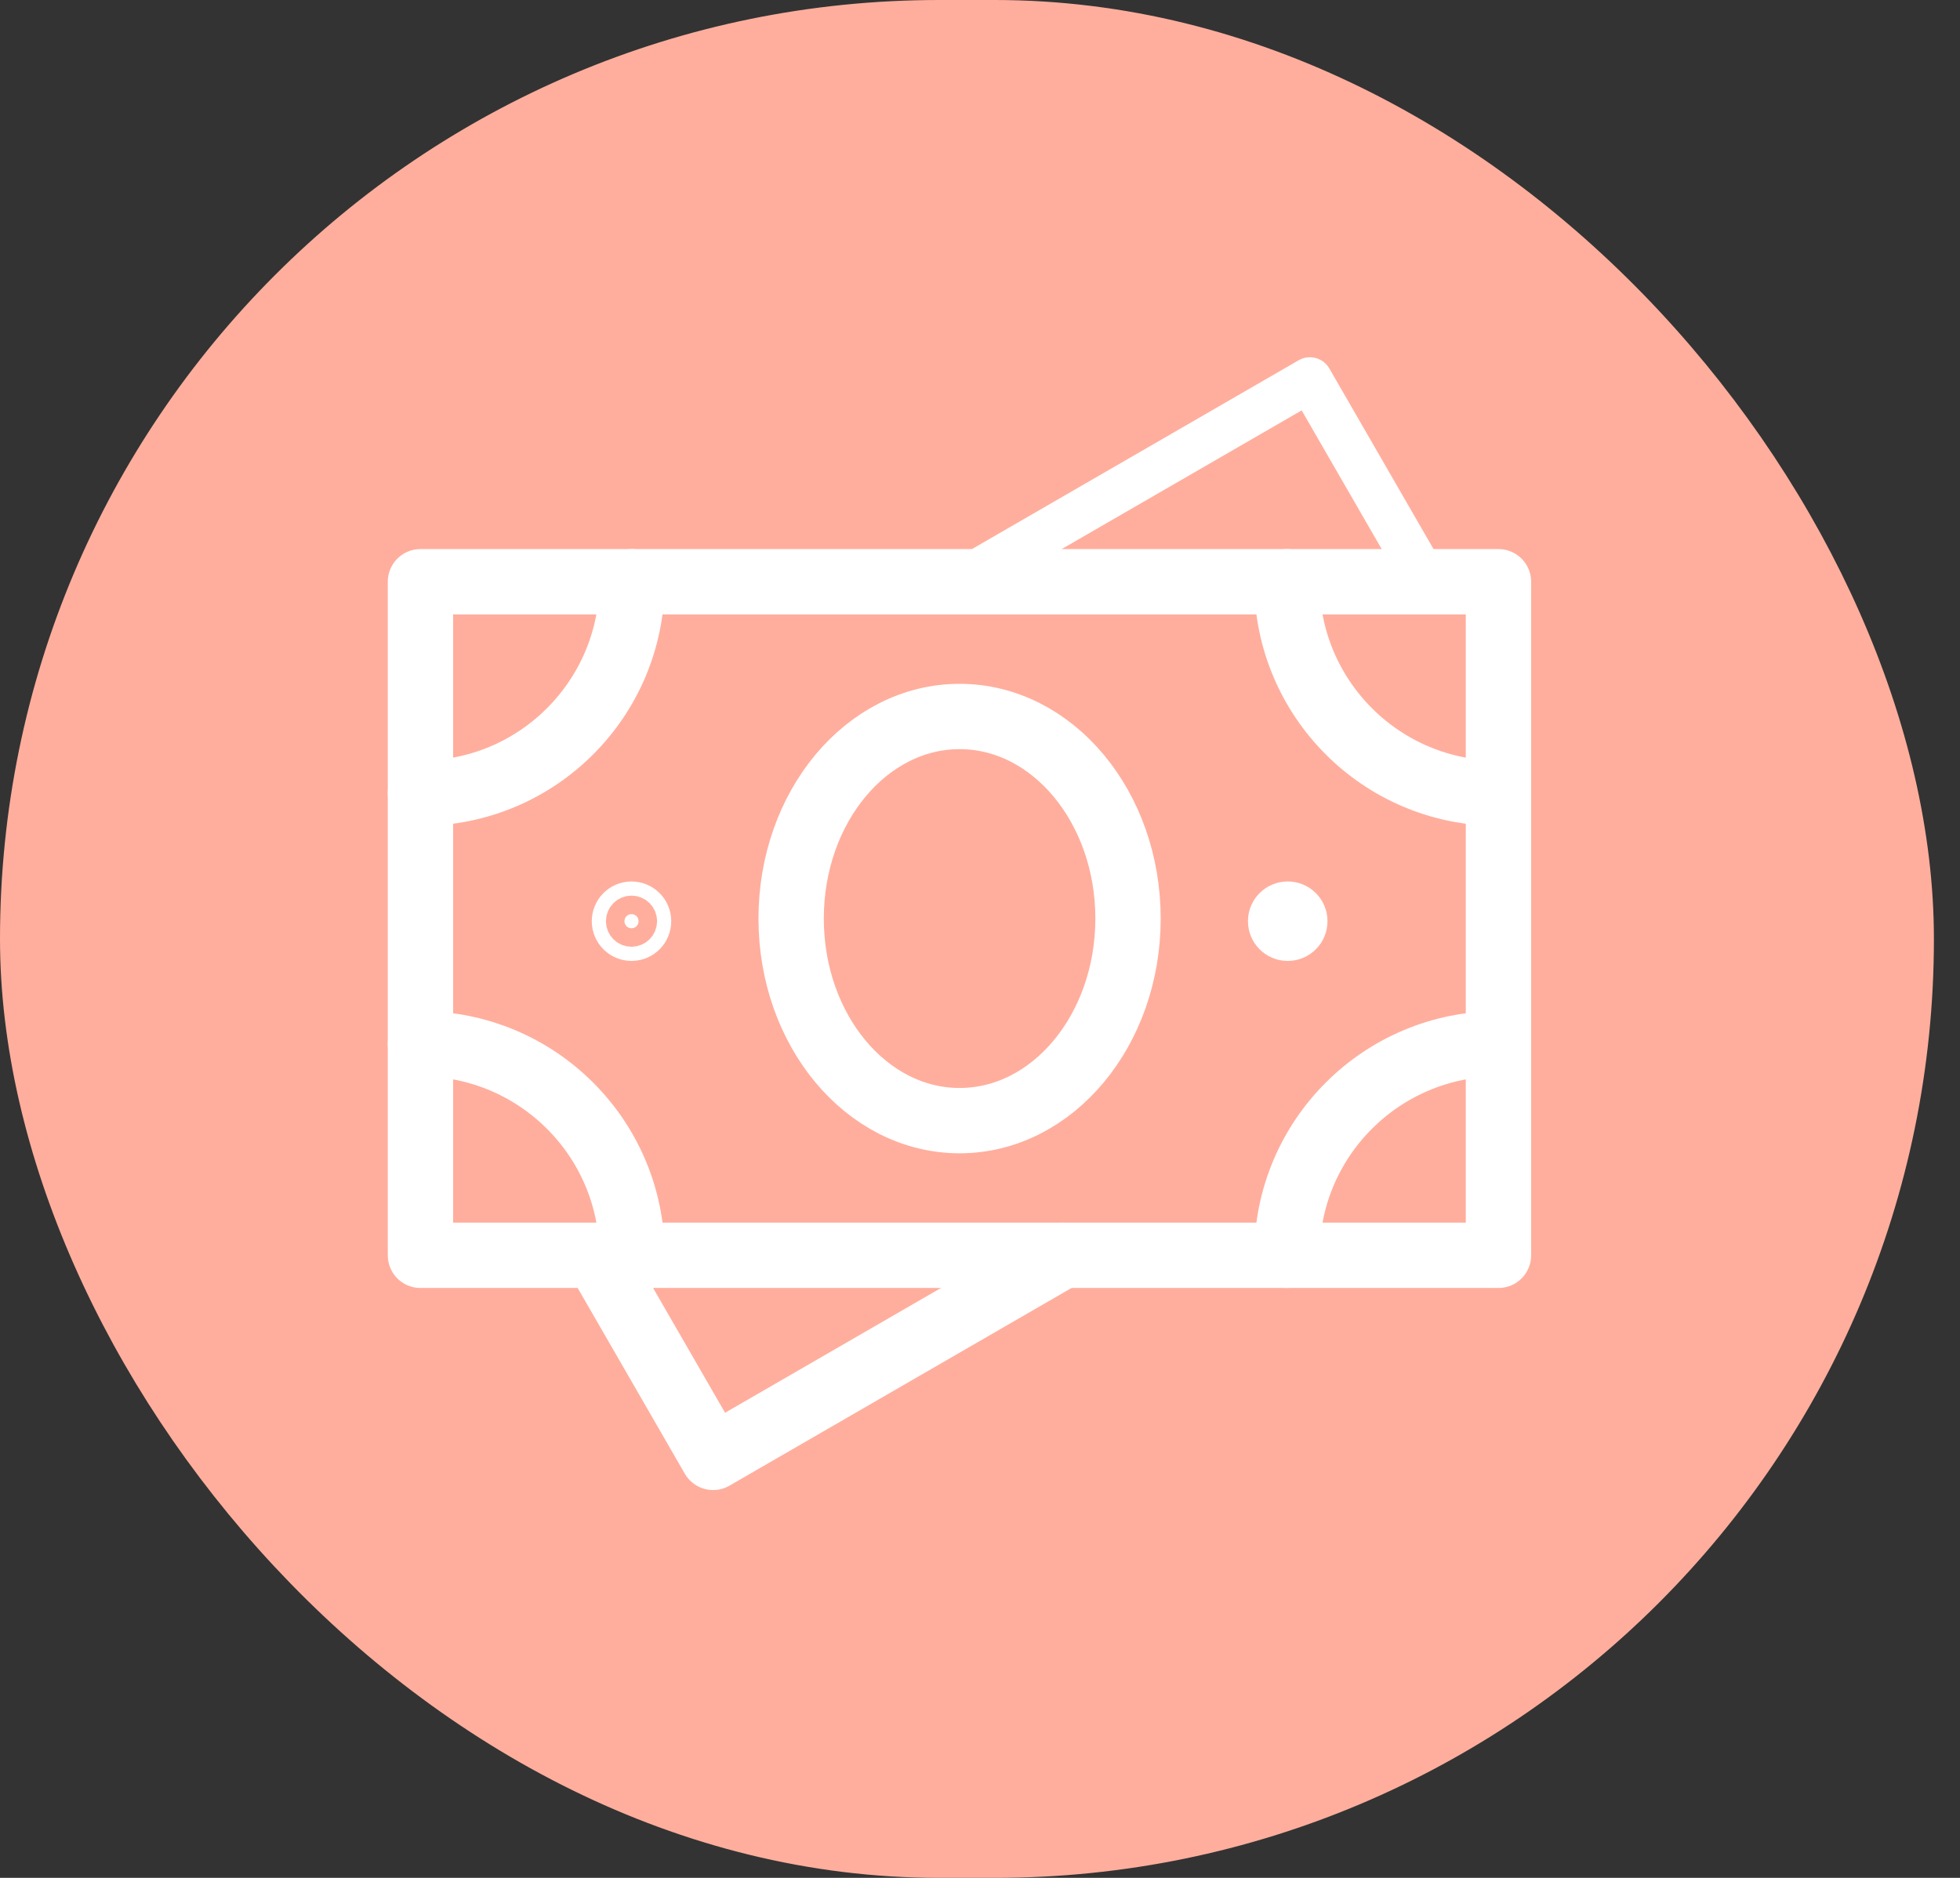 <svg width="48" height="46" viewBox="0 0 48 46" fill="none" xmlns="http://www.w3.org/2000/svg">
<rect x="0" y="0" width="48" height="46" fill="#333333" stroke="none"/>
<rect x="0.75" y="0.75" width="45.861" height="44.5" rx="22.25" fill="#FFAE9D" stroke="#FFAE9D" stroke-width="1.5"/>
<path d="M23.516 14.251L32.079 9.301L34.934 14.251" stroke="white" stroke-width="1.1" stroke-linecap="round" stroke-linejoin="round"/>
<path d="M26.027 30.75L17.464 35.7L14.609 30.75" stroke="white" stroke-width="1.6" stroke-linecap="round" stroke-linejoin="round"/>
<path d="M15.639 22.565C15.639 22.661 15.562 22.739 15.466 22.739C15.37 22.739 15.292 22.661 15.292 22.565C15.292 22.47 15.37 22.392 15.466 22.392C15.562 22.392 15.639 22.47 15.639 22.565Z" fill="white" stroke="white" stroke-width="1.6"/>
<path d="M36.697 14.25H10.297V30.75H36.697V14.25Z" stroke="white" stroke-width="1.6" stroke-linecap="round" stroke-linejoin="round"/>
<path d="M36.697 19.431C33.826 19.431 31.516 17.105 31.516 14.25" stroke="white" stroke-width="1.6" stroke-linecap="round" stroke-linejoin="round"/>
<path d="M31.516 30.749C31.516 27.878 33.842 25.568 36.697 25.568" stroke="white" stroke-width="1.6" stroke-linecap="round" stroke-linejoin="round"/>
<path d="M10.297 19.431C13.168 19.431 15.478 17.105 15.478 14.25" stroke="white" stroke-width="1.6" stroke-linecap="round" stroke-linejoin="round"/>
<path d="M15.478 30.749C15.478 27.878 13.151 25.568 10.297 25.568" stroke="white" stroke-width="1.6" stroke-linecap="round" stroke-linejoin="round"/>
<path d="M23.5 27.451C25.778 27.451 27.625 25.235 27.625 22.501C27.625 19.767 25.778 17.551 23.5 17.551C21.222 17.551 19.375 19.767 19.375 22.501C19.375 25.235 21.222 27.451 23.5 27.451Z" stroke="white" stroke-width="1.6" stroke-miterlimit="10" stroke-linecap="round"/>
<path d="M31.536 23.539C32.074 23.539 32.51 23.103 32.51 22.565C32.51 22.028 32.074 21.592 31.536 21.592C30.998 21.592 30.562 22.028 30.562 22.565C30.562 23.103 30.998 23.539 31.536 23.539Z" fill="white"/>
</svg>
